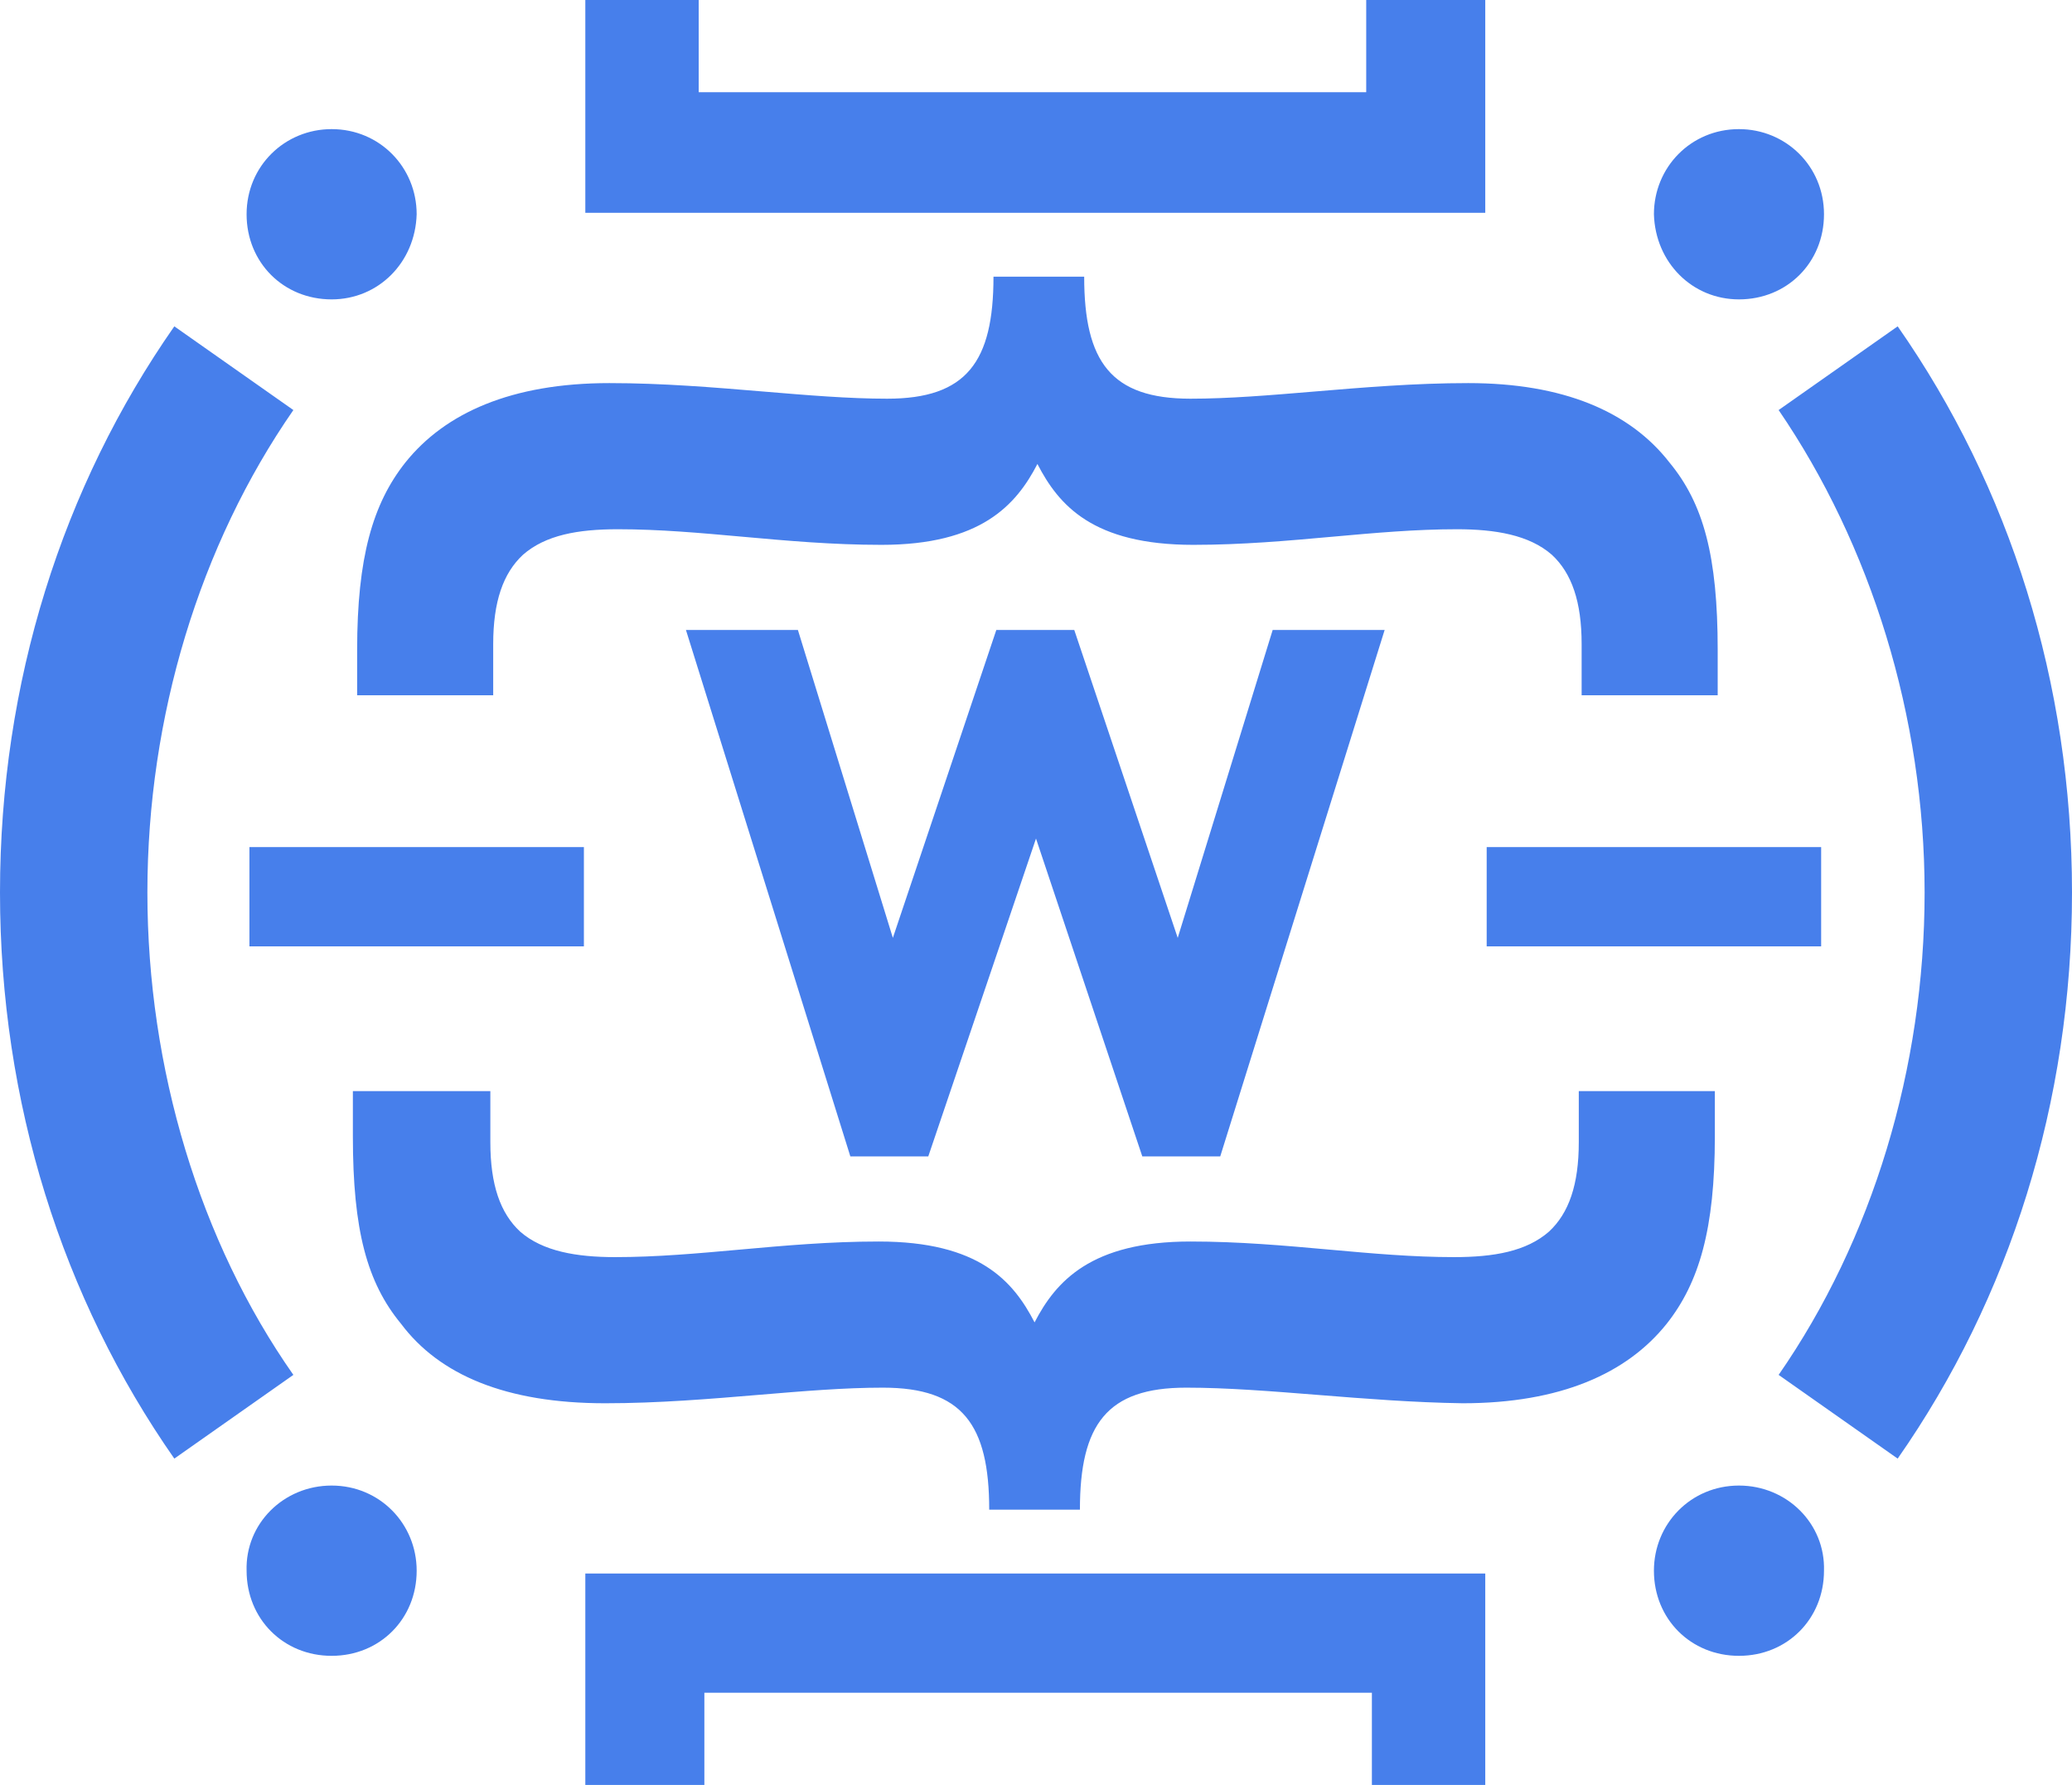 <svg width="419" height="361" viewBox="0 0 419 361" fill="none" xmlns="http://www.w3.org/2000/svg">
<path fill-rule="evenodd" clip-rule="evenodd" d="M118.363 43.044H300.35V0H276.276V18.653H141.291V0H118.363V43.044ZM347.352 131.429C347.352 112.489 344.486 101.871 337.607 93.549C329.583 83.219 316.113 77.48 296.911 77.48C286.179 77.48 275.686 78.358 265.769 79.188L265.769 79.188L265.769 79.188C256.883 79.931 248.459 80.636 240.739 80.636C224.69 80.636 219.244 73.175 219.244 55.957H200.902C200.902 73.175 195.458 80.636 179.408 80.636C171.688 80.636 163.264 79.931 154.379 79.188L154.379 79.188H154.378H154.378H154.378H154.378C144.461 78.358 133.968 77.48 123.235 77.48C103.46 77.48 89.99 83.506 81.966 93.549C75.374 101.871 72.222 112.776 72.222 131.429V140.612H99.735V130.28C99.735 121.672 101.741 115.933 105.753 112.202C110.339 108.185 116.93 107.037 124.954 107.037C133.315 107.037 141.608 107.783 150.13 108.55H150.13H150.13H150.13H150.13H150.13H150.13H150.13H150.13C159.136 109.36 168.396 110.193 178.262 110.193C198.323 110.193 205.487 102.158 209.787 93.837C214.086 102.158 220.964 110.193 241.312 110.193C251.178 110.193 260.438 109.36 269.443 108.55C277.965 107.783 286.258 107.037 294.619 107.037C302.357 107.037 309.235 108.185 313.821 112.202C317.833 115.933 319.838 121.672 319.838 130.28V140.612H347.352V131.429ZM209.5 169.594L187.718 233.875H171.956L138.711 127.411H161.352L180.554 189.682L201.475 127.411H217.238L238.159 189.682L257.361 127.411H280.002L246.757 233.875H230.994L209.5 169.594ZM300.637 171.316H368.273V191.404H300.637V171.316ZM118.076 171.316H50.439V191.404H118.076V171.316ZM239.876 280.649C223.827 280.649 218.381 288.11 218.381 305.328H200.039C200.039 288.11 194.595 280.649 178.545 280.649C170.825 280.649 162.401 281.354 153.515 282.097C143.597 282.927 133.104 283.805 122.372 283.805C102.311 283.805 88.841 278.066 81.103 267.735C74.225 259.414 71.359 248.796 71.359 229.856V220.673H99.158V231.004C99.158 239.613 101.164 245.352 105.177 249.083C109.762 253.1 116.64 254.248 124.378 254.248C132.739 254.248 141.032 253.502 149.554 252.735L149.554 252.735C158.559 251.925 167.82 251.092 177.685 251.092C198.033 251.092 204.911 259.126 209.211 267.448C213.51 259.126 220.675 251.092 240.736 251.092C250.601 251.092 259.86 251.925 268.865 252.735H268.865H268.865H268.865H268.866H268.866H268.866H268.866H268.866H268.867C277.389 253.502 285.682 254.248 294.043 254.248C302.067 254.248 308.659 253.1 313.244 249.083C317.256 245.352 319.262 239.613 319.262 231.004V220.673H346.776V229.856C346.776 248.508 343.623 259.414 337.031 267.735C329.007 277.779 315.536 283.805 295.762 283.805C285.899 283.662 276.036 282.877 266.599 282.125L266.599 282.125H266.598C257.116 281.37 248.064 280.649 239.876 280.649ZM118.363 318.242H300.35V361H277.423V342.348H142.437V361H118.363V318.242ZM67.062 60.55C57.318 60.55 49.866 53.089 49.866 43.332C49.866 33.575 57.604 26.114 67.062 26.114C76.806 26.114 84.257 33.862 84.257 43.332C83.971 53.089 76.519 60.55 67.062 60.55ZM84.259 317.668C84.259 308.198 76.807 300.45 67.063 300.45C57.319 300.45 49.581 308.198 49.867 317.668C49.867 327.425 57.319 334.887 67.063 334.887C76.807 334.887 84.259 327.425 84.259 317.668ZM59.325 82.931L35.251 66.001C12.61 98.427 0 138.028 0 180.499C0 222.969 12.61 262.57 35.251 294.998L59.325 278.067C40.41 251.093 29.806 216.082 29.806 180.499C29.806 144.916 40.41 110.193 59.325 82.931ZM368.848 43.332C368.848 53.089 361.396 60.55 351.652 60.55C342.195 60.55 334.743 53.089 334.457 43.332C334.457 33.862 341.908 26.114 351.652 26.114C361.11 26.114 368.848 33.575 368.848 43.332ZM351.652 300.45C341.907 300.45 334.456 308.198 334.456 317.668C334.456 327.425 341.907 334.887 351.652 334.887C361.395 334.887 368.847 327.425 368.847 317.668C369.133 308.198 361.395 300.45 351.652 300.45ZM359.675 278.067C378.59 250.805 389.194 216.082 389.194 180.499C389.194 144.916 378.304 110.193 359.675 82.931L383.748 66.001C406.39 98.427 419 138.028 419 180.499C419 222.969 406.39 262.57 383.748 294.998L359.675 278.067Z" fill="#477FEB"/>
</svg>
